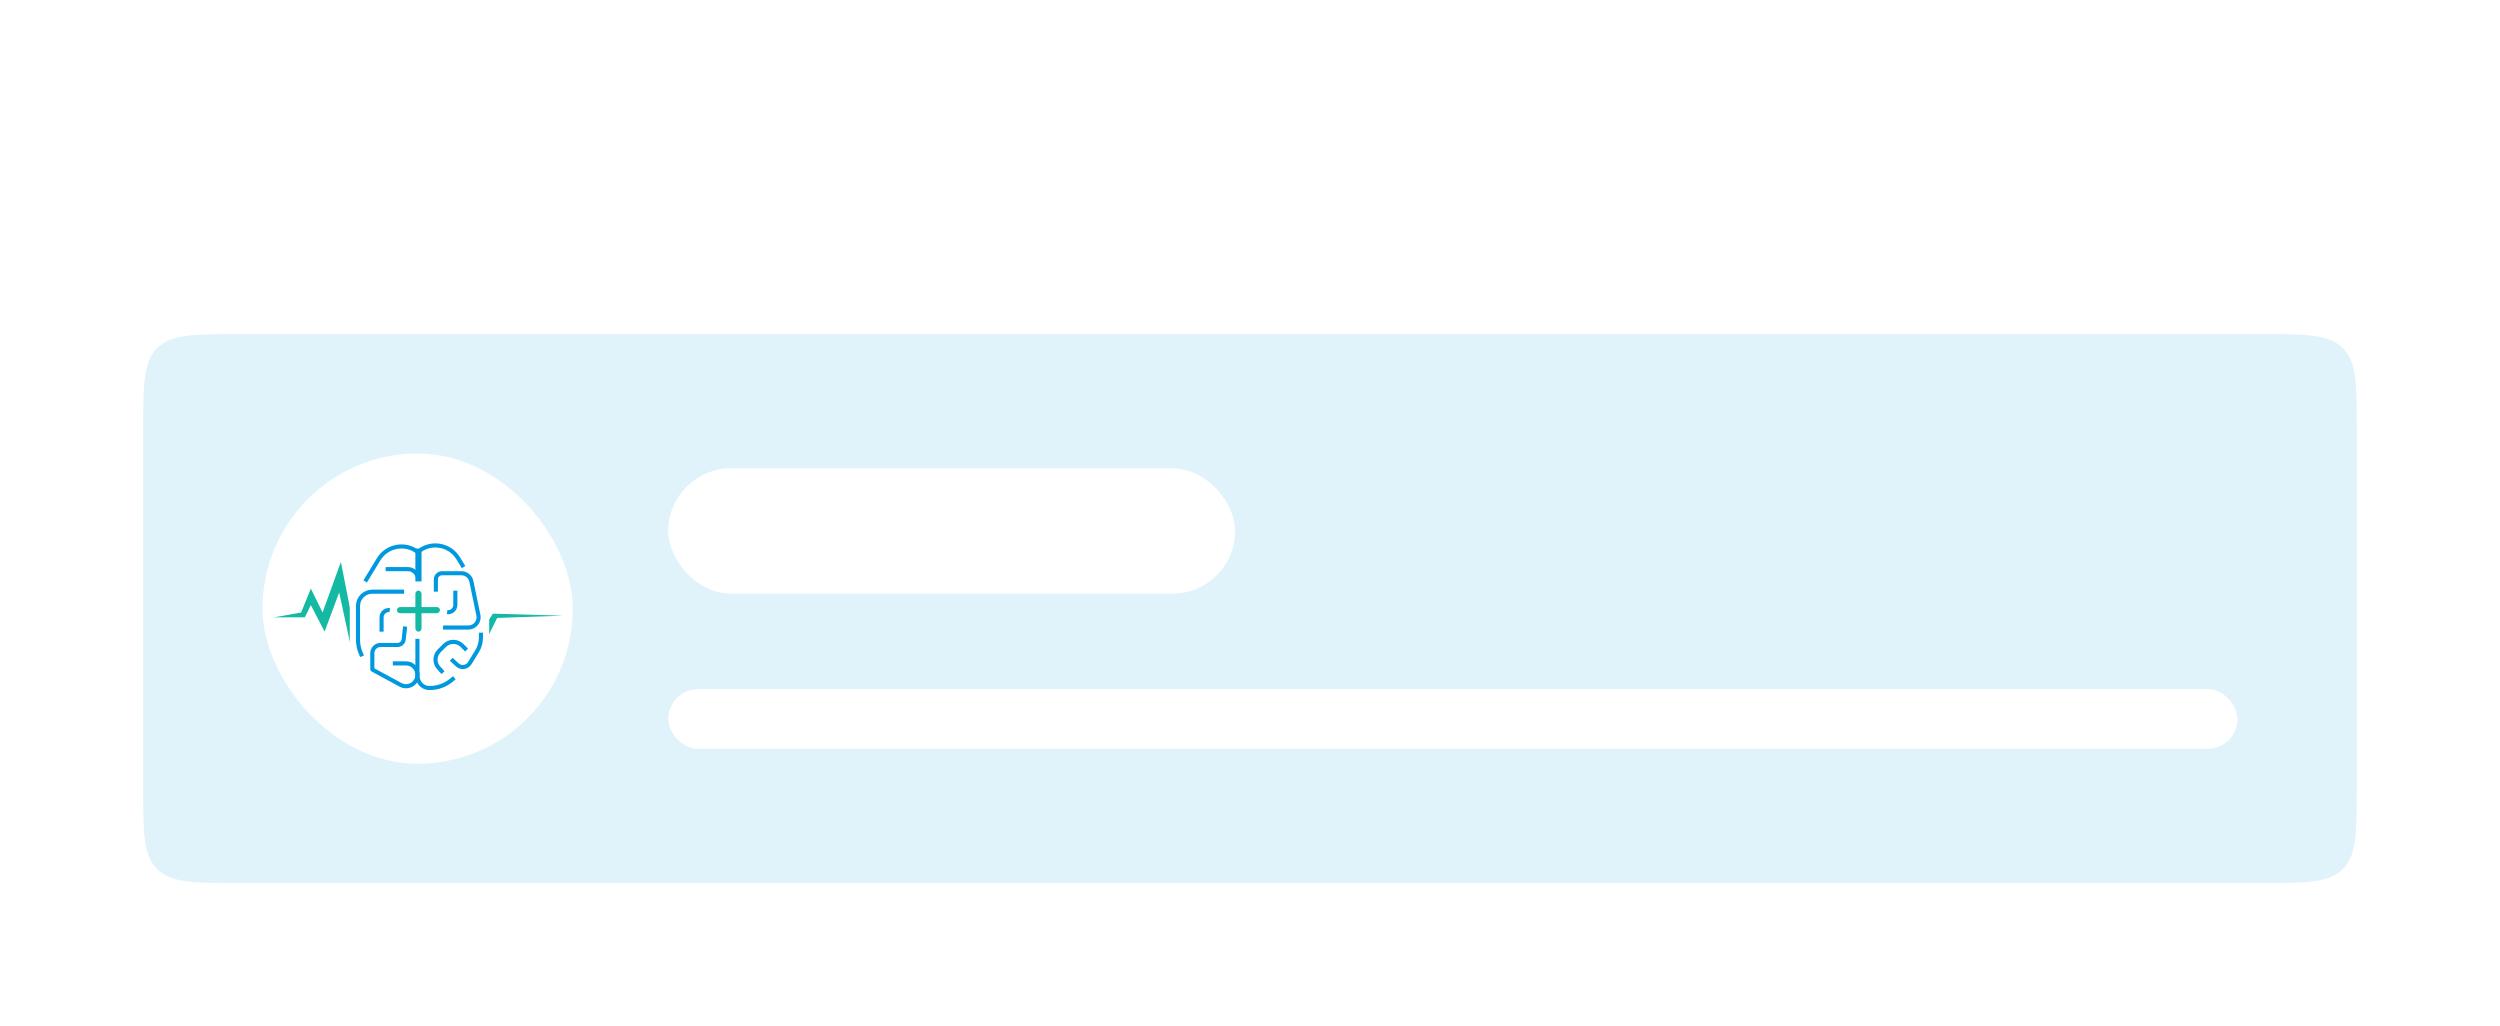 <svg width="419" height="172" viewBox="0 0 419 172" fill="none" xmlns="http://www.w3.org/2000/svg">
<g filter="url(#filter0_ddd_53_4060)">
<path d="M24 40C24 32.458 24 28.686 26.343 26.343C28.686 24 32.458 24 40 24H379C386.542 24 390.314 24 392.657 26.343C395 28.686 395 32.458 395 40V100C395 107.542 395 111.314 392.657 113.657C390.314 116 386.542 116 379 116H40C32.458 116 28.686 116 26.343 113.657C24 111.314 24 107.542 24 100V40Z" fill="#E0F3FB"/>
<rect x="44" y="44" width="52" height="52" rx="26" fill="white"/>
<path d="M50.469 70.655L45.915 71.469H51.092L52.098 69.411L54.399 73.862L56.843 67.305L59.528 79.702L61.684 75.346L72.708 74.963L60.965 74.628L59.911 76.255L57.131 62.183L54.063 70.655L52.098 66.635L50.469 70.655Z" fill="#14B9A4"/>
<g clip-path="url(#clip0_53_4060)">
<path d="M72.109 66.877L67.556 67.69H72.732L73.739 65.632L76.039 70.084L78.484 63.526L81.168 75.923L83.325 71.567L94.349 71.184L82.606 70.849L81.551 72.477L78.771 58.404L75.704 66.877L73.739 62.856L72.109 66.877Z" fill="#14B9A4"/>
</g>
<rect width="23.358" height="26.106" transform="translate(58.625 56)" fill="white"/>
<g filter="url(#filter1_d_53_4060)">
<rect x="73.739" y="68.366" width="1.03" height="7.214" rx="0.515" transform="rotate(90 73.739 68.366)" fill="#14B9A4"/>
<rect x="69.617" y="65.618" width="1.03" height="6.87" rx="0.515" fill="#14B9A4"/>
<path d="M67.899 71.629L67.658 73.804C67.6 74.326 67.159 74.721 66.633 74.721H63.777C63.019 74.721 62.403 75.336 62.403 76.095V78.811C62.403 78.831 62.414 78.849 62.431 78.858L67.131 81.409C67.889 81.821 68.829 81.675 69.426 81.053V81.053C70.594 79.836 69.732 77.812 68.045 77.812H65.838" stroke="#0098DE" stroke-width="0.687"/>
<path d="M69.96 73.69V79.818C69.96 80.3 70.117 80.769 70.406 81.155V81.155C70.774 81.645 71.352 81.934 71.966 81.934H72.037C73.359 81.934 74.638 81.471 75.653 80.625L76.143 80.217" stroke="#0098DE" stroke-width="0.687"/>
<path d="M80.609 72.66V73.457C80.609 74.283 80.38 75.093 79.947 75.797L79.235 76.954L78.736 77.764C78.283 78.501 77.27 78.64 76.634 78.054L75.628 77.125" stroke="#0098DE" stroke-width="0.687"/>
<path d="M74.254 79.358L73.536 78.58C72.786 77.767 72.811 76.507 73.593 75.725L74.514 74.804C75.319 73.999 76.624 73.999 77.429 74.804L78.204 75.58" stroke="#0098DE" stroke-width="0.687"/>
<path d="M73.052 65.79V63.729C73.052 63.16 73.513 62.698 74.082 62.698H77.322C78.136 62.698 78.838 63.27 79.004 64.067L80.18 69.734C80.401 70.801 79.587 71.801 78.498 71.801H74.254" stroke="#0098DE" stroke-width="0.687"/>
<path d="M63.949 72.488V70.094C63.949 69.359 64.593 68.79 65.323 68.881V68.881" stroke="#0098DE" stroke-width="0.687"/>
<path d="M76.315 65.618V68.012C76.315 68.747 75.671 69.316 74.941 69.225V69.225" stroke="#0098DE" stroke-width="0.687"/>
<path d="M67.728 65.79H62.403C61.075 65.79 59.999 66.866 59.999 68.194V68.194V73.825C59.999 74.642 60.17 75.45 60.502 76.197L60.686 76.61" stroke="#0098DE" stroke-width="0.687"/>
<path d="M64.636 62.011H68.366C69.106 62.011 69.757 62.502 69.96 63.214V63.214" stroke="#0098DE" stroke-width="0.687"/>
<path d="M70.132 58.576V64.072" stroke="#0098DE" stroke-width="1.03"/>
<path d="M61.201 64.072L63.456 60.368C64.828 58.114 67.838 57.523 69.96 59.092V59.092" stroke="#0098DE" stroke-width="0.687"/>
<path d="M77.689 61.668L76.8 60.201C75.433 57.946 72.424 57.352 70.304 58.92V58.92" stroke="#0098DE" stroke-width="0.687"/>
</g>
<rect x="112" y="46.5" width="95" height="21" rx="10.5" fill="white"/>
<rect x="112" y="83.5" width="263" height="10" rx="5" fill="white"/>
</g>
<defs>
<filter id="filter0_ddd_53_4060" x="0" y="0" width="419" height="172" filterUnits="userSpaceOnUse" color-interpolation-filters="sRGB">
<feFlood flood-opacity="0" result="BackgroundImageFix"/>
<feColorMatrix in="SourceAlpha" type="matrix" values="0 0 0 0 0 0 0 0 0 0 0 0 0 0 0 0 0 0 127 0" result="hardAlpha"/>
<feOffset/>
<feGaussianBlur stdDeviation="0.5"/>
<feColorMatrix type="matrix" values="0 0 0 0 0 0 0 0 0 0 0 0 0 0 0 0 0 0 0.2 0"/>
<feBlend mode="normal" in2="BackgroundImageFix" result="effect1_dropShadow_53_4060"/>
<feColorMatrix in="SourceAlpha" type="matrix" values="0 0 0 0 0 0 0 0 0 0 0 0 0 0 0 0 0 0 127 0" result="hardAlpha"/>
<feMorphology radius="8" operator="erode" in="SourceAlpha" result="effect2_dropShadow_53_4060"/>
<feOffset/>
<feGaussianBlur stdDeviation="16"/>
<feColorMatrix type="matrix" values="0 0 0 0 0 0 0 0 0 0 0 0 0 0 0 0 0 0 0.12 0"/>
<feBlend mode="normal" in2="effect1_dropShadow_53_4060" result="effect2_dropShadow_53_4060"/>
<feColorMatrix in="SourceAlpha" type="matrix" values="0 0 0 0 0 0 0 0 0 0 0 0 0 0 0 0 0 0 127 0" result="hardAlpha"/>
<feMorphology radius="8" operator="erode" in="SourceAlpha" result="effect3_dropShadow_53_4060"/>
<feOffset dy="32"/>
<feGaussianBlur stdDeviation="16"/>
<feColorMatrix type="matrix" values="0 0 0 0 0 0 0 0 0 0 0 0 0 0 0 0 0 0 0.08 0"/>
<feBlend mode="normal" in2="effect2_dropShadow_53_4060" result="effect3_dropShadow_53_4060"/>
<feBlend mode="normal" in="SourceGraphic" in2="effect3_dropShadow_53_4060" result="shape"/>
</filter>
<filter id="filter1_d_53_4060" x="58.281" y="57.698" width="24.045" height="27.328" filterUnits="userSpaceOnUse" color-interpolation-filters="sRGB">
<feFlood flood-opacity="0" result="BackgroundImageFix"/>
<feColorMatrix in="SourceAlpha" type="matrix" values="0 0 0 0 0 0 0 0 0 0 0 0 0 0 0 0 0 0 127 0" result="hardAlpha"/>
<feOffset dy="1.374"/>
<feGaussianBlur stdDeviation="0.687"/>
<feComposite in2="hardAlpha" operator="out"/>
<feColorMatrix type="matrix" values="0 0 0 0 0.032 0 0 0 0 0.3 0 0 0 0 0.266 0 0 0 0.1 0"/>
<feBlend mode="normal" in2="BackgroundImageFix" result="effect1_dropShadow_53_4060"/>
<feBlend mode="normal" in="SourceGraphic" in2="effect1_dropShadow_53_4060" result="shape"/>
</filter>
<clipPath id="clip0_53_4060">
<rect width="26.793" height="17.519" fill="white" transform="translate(67.556 58.404)"/>
</clipPath>
</defs>
</svg>
